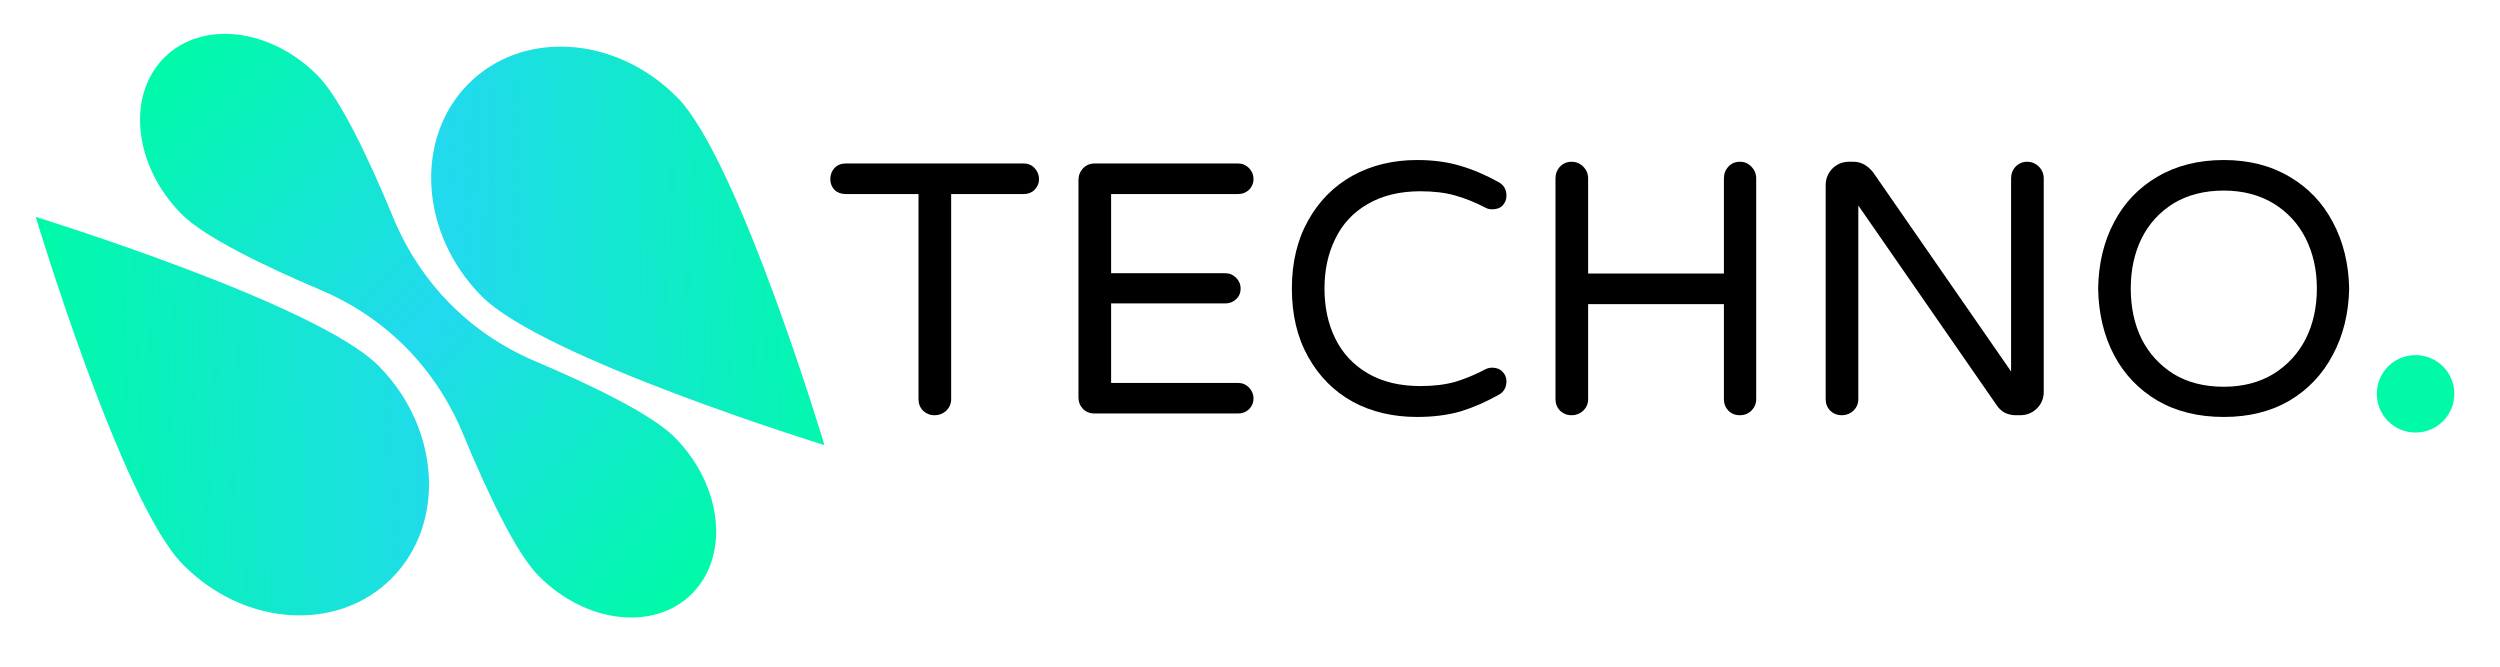 <svg xmlns="http://www.w3.org/2000/svg" xmlns:xlink="http://www.w3.org/1999/xlink" width="150" zoomAndPan="magnify" viewBox="0 0 112.5 30" height="40" preserveAspectRatio="xMidYMid meet" version="1.0"><defs><g/><clipPath id="f0c26c9456"><path d="M 19 2 L 37.137 2 L 37.137 21 L 19 21 Z M 19 2 " clip-rule="nonzero"/></clipPath><clipPath id="ebe4d01f2b"><path d="M 37.102 20.031 C 37.102 20.031 24.426 16.121 21.664 13.32 C 18.898 10.52 18.633 6.25 21.066 3.785 C 23.504 1.316 27.719 1.59 30.48 4.387 C 33.242 7.188 37.102 20.031 37.102 20.031 Z M 37.102 20.031 " clip-rule="nonzero"/></clipPath><linearGradient x1="474.77" gradientTransform="matrix(0.05, 0.051, -0.05, 0.051, 16.064, -7.306)" y1="-126.024" x2="122.178" gradientUnits="userSpaceOnUse" y2="253.604" id="485ab7a12e"><stop stop-opacity="1" stop-color="rgb(0%, 98%, 65.9%)" offset="0"/><stop stop-opacity="1" stop-color="rgb(0%, 98%, 65.9%)" offset="0.125"/><stop stop-opacity="1" stop-color="rgb(0%, 98%, 65.9%)" offset="0.188"/><stop stop-opacity="1" stop-color="rgb(0%, 98%, 65.9%)" offset="0.203"/><stop stop-opacity="1" stop-color="rgb(0.031%, 97.969%, 65.964%)" offset="0.211"/><stop stop-opacity="1" stop-color="rgb(0.166%, 97.836%, 66.245%)" offset="0.215"/><stop stop-opacity="1" stop-color="rgb(0.272%, 97.736%, 66.461%)" offset="0.219"/><stop stop-opacity="1" stop-color="rgb(0.377%, 97.633%, 66.676%)" offset="0.223"/><stop stop-opacity="1" stop-color="rgb(0.482%, 97.531%, 66.893%)" offset="0.227"/><stop stop-opacity="1" stop-color="rgb(0.586%, 97.429%, 67.11%)" offset="0.23"/><stop stop-opacity="1" stop-color="rgb(0.691%, 97.328%, 67.326%)" offset="0.234"/><stop stop-opacity="1" stop-color="rgb(0.797%, 97.226%, 67.542%)" offset="0.238"/><stop stop-opacity="1" stop-color="rgb(0.902%, 97.124%, 67.758%)" offset="0.242"/><stop stop-opacity="1" stop-color="rgb(1.006%, 97.021%, 67.973%)" offset="0.246"/><stop stop-opacity="1" stop-color="rgb(1.111%, 96.921%, 68.19%)" offset="0.25"/><stop stop-opacity="1" stop-color="rgb(1.216%, 96.819%, 68.407%)" offset="0.254"/><stop stop-opacity="1" stop-color="rgb(1.321%, 96.716%, 68.623%)" offset="0.258"/><stop stop-opacity="1" stop-color="rgb(1.427%, 96.614%, 68.839%)" offset="0.262"/><stop stop-opacity="1" stop-color="rgb(1.532%, 96.513%, 69.055%)" offset="0.266"/><stop stop-opacity="1" stop-color="rgb(1.636%, 96.411%, 69.272%)" offset="0.27"/><stop stop-opacity="1" stop-color="rgb(1.741%, 96.309%, 69.489%)" offset="0.273"/><stop stop-opacity="1" stop-color="rgb(1.846%, 96.207%, 69.704%)" offset="0.277"/><stop stop-opacity="1" stop-color="rgb(1.952%, 96.106%, 69.92%)" offset="0.281"/><stop stop-opacity="1" stop-color="rgb(2.055%, 96.004%, 70.137%)" offset="0.285"/><stop stop-opacity="1" stop-color="rgb(2.161%, 95.903%, 70.354%)" offset="0.289"/><stop stop-opacity="1" stop-color="rgb(2.266%, 95.801%, 70.569%)" offset="0.293"/><stop stop-opacity="1" stop-color="rgb(2.371%, 95.699%, 70.786%)" offset="0.297"/><stop stop-opacity="1" stop-color="rgb(2.477%, 95.596%, 71.002%)" offset="0.301"/><stop stop-opacity="1" stop-color="rgb(2.582%, 95.496%, 71.219%)" offset="0.305"/><stop stop-opacity="1" stop-color="rgb(2.686%, 95.393%, 71.434%)" offset="0.309"/><stop stop-opacity="1" stop-color="rgb(2.791%, 95.291%, 71.651%)" offset="0.312"/><stop stop-opacity="1" stop-color="rgb(2.896%, 95.189%, 71.866%)" offset="0.316"/><stop stop-opacity="1" stop-color="rgb(3.001%, 95.088%, 72.083%)" offset="0.32"/><stop stop-opacity="1" stop-color="rgb(3.105%, 94.986%, 72.299%)" offset="0.324"/><stop stop-opacity="1" stop-color="rgb(3.21%, 94.884%, 72.516%)" offset="0.328"/><stop stop-opacity="1" stop-color="rgb(3.316%, 94.781%, 72.731%)" offset="0.332"/><stop stop-opacity="1" stop-color="rgb(3.421%, 94.681%, 72.948%)" offset="0.336"/><stop stop-opacity="1" stop-color="rgb(3.525%, 94.579%, 73.164%)" offset="0.34"/><stop stop-opacity="1" stop-color="rgb(3.63%, 94.476%, 73.381%)" offset="0.344"/><stop stop-opacity="1" stop-color="rgb(3.735%, 94.374%, 73.596%)" offset="0.348"/><stop stop-opacity="1" stop-color="rgb(3.841%, 94.273%, 73.813%)" offset="0.352"/><stop stop-opacity="1" stop-color="rgb(3.946%, 94.171%, 74.03%)" offset="0.355"/><stop stop-opacity="1" stop-color="rgb(4.051%, 94.07%, 74.246%)" offset="0.359"/><stop stop-opacity="1" stop-color="rgb(4.155%, 93.968%, 74.461%)" offset="0.363"/><stop stop-opacity="1" stop-color="rgb(4.26%, 93.866%, 74.678%)" offset="0.367"/><stop stop-opacity="1" stop-color="rgb(4.366%, 93.764%, 74.895%)" offset="0.371"/><stop stop-opacity="1" stop-color="rgb(4.471%, 93.663%, 75.111%)" offset="0.375"/><stop stop-opacity="1" stop-color="rgb(4.575%, 93.561%, 75.327%)" offset="0.379"/><stop stop-opacity="1" stop-color="rgb(4.68%, 93.459%, 75.543%)" offset="0.383"/><stop stop-opacity="1" stop-color="rgb(4.785%, 93.356%, 75.758%)" offset="0.387"/><stop stop-opacity="1" stop-color="rgb(4.89%, 93.256%, 75.975%)" offset="0.391"/><stop stop-opacity="1" stop-color="rgb(4.996%, 93.153%, 76.192%)" offset="0.395"/><stop stop-opacity="1" stop-color="rgb(5.101%, 93.051%, 76.408%)" offset="0.398"/><stop stop-opacity="1" stop-color="rgb(5.205%, 92.949%, 76.624%)" offset="0.402"/><stop stop-opacity="1" stop-color="rgb(5.31%, 92.848%, 76.84%)" offset="0.406"/><stop stop-opacity="1" stop-color="rgb(5.415%, 92.746%, 77.057%)" offset="0.41"/><stop stop-opacity="1" stop-color="rgb(5.521%, 92.644%, 77.274%)" offset="0.414"/><stop stop-opacity="1" stop-color="rgb(5.624%, 92.542%, 77.489%)" offset="0.418"/><stop stop-opacity="1" stop-color="rgb(5.73%, 92.441%, 77.705%)" offset="0.422"/><stop stop-opacity="1" stop-color="rgb(5.835%, 92.339%, 77.922%)" offset="0.426"/><stop stop-opacity="1" stop-color="rgb(5.94%, 92.238%, 78.139%)" offset="0.43"/><stop stop-opacity="1" stop-color="rgb(6.044%, 92.136%, 78.354%)" offset="0.434"/><stop stop-opacity="1" stop-color="rgb(6.149%, 92.033%, 78.571%)" offset="0.438"/><stop stop-opacity="1" stop-color="rgb(6.255%, 91.931%, 78.786%)" offset="0.441"/><stop stop-opacity="1" stop-color="rgb(6.36%, 91.83%, 79.002%)" offset="0.445"/><stop stop-opacity="1" stop-color="rgb(6.465%, 91.728%, 79.219%)" offset="0.449"/><stop stop-opacity="1" stop-color="rgb(6.57%, 91.626%, 79.436%)" offset="0.453"/><stop stop-opacity="1" stop-color="rgb(6.674%, 91.524%, 79.651%)" offset="0.457"/><stop stop-opacity="1" stop-color="rgb(6.779%, 91.423%, 79.868%)" offset="0.461"/><stop stop-opacity="1" stop-color="rgb(6.885%, 91.321%, 80.084%)" offset="0.465"/><stop stop-opacity="1" stop-color="rgb(6.99%, 91.219%, 80.301%)" offset="0.469"/><stop stop-opacity="1" stop-color="rgb(7.094%, 91.116%, 80.516%)" offset="0.473"/><stop stop-opacity="1" stop-color="rgb(7.199%, 91.016%, 80.733%)" offset="0.477"/><stop stop-opacity="1" stop-color="rgb(7.304%, 90.913%, 80.949%)" offset="0.48"/><stop stop-opacity="1" stop-color="rgb(7.41%, 90.811%, 81.166%)" offset="0.484"/><stop stop-opacity="1" stop-color="rgb(7.515%, 90.709%, 81.381%)" offset="0.488"/><stop stop-opacity="1" stop-color="rgb(7.62%, 90.608%, 81.598%)" offset="0.492"/><stop stop-opacity="1" stop-color="rgb(7.724%, 90.506%, 81.815%)" offset="0.496"/><stop stop-opacity="1" stop-color="rgb(7.829%, 90.405%, 82.031%)" offset="0.5"/><stop stop-opacity="1" stop-color="rgb(7.935%, 90.303%, 82.246%)" offset="0.504"/><stop stop-opacity="1" stop-color="rgb(8.04%, 90.201%, 82.463%)" offset="0.508"/><stop stop-opacity="1" stop-color="rgb(8.144%, 90.099%, 82.678%)" offset="0.512"/><stop stop-opacity="1" stop-color="rgb(8.249%, 89.998%, 82.895%)" offset="0.516"/><stop stop-opacity="1" stop-color="rgb(8.354%, 89.896%, 83.112%)" offset="0.52"/><stop stop-opacity="1" stop-color="rgb(8.459%, 89.793%, 83.328%)" offset="0.523"/><stop stop-opacity="1" stop-color="rgb(8.563%, 89.691%, 83.543%)" offset="0.527"/><stop stop-opacity="1" stop-color="rgb(8.669%, 89.59%, 83.76%)" offset="0.531"/><stop stop-opacity="1" stop-color="rgb(8.774%, 89.488%, 83.977%)" offset="0.535"/><stop stop-opacity="1" stop-color="rgb(8.879%, 89.386%, 84.193%)" offset="0.539"/><stop stop-opacity="1" stop-color="rgb(8.984%, 89.284%, 84.409%)" offset="0.543"/><stop stop-opacity="1" stop-color="rgb(9.09%, 89.183%, 84.625%)" offset="0.547"/><stop stop-opacity="1" stop-color="rgb(9.193%, 89.081%, 84.842%)" offset="0.551"/><stop stop-opacity="1" stop-color="rgb(9.299%, 88.979%, 85.059%)" offset="0.555"/><stop stop-opacity="1" stop-color="rgb(9.404%, 88.876%, 85.274%)" offset="0.559"/><stop stop-opacity="1" stop-color="rgb(9.509%, 88.776%, 85.49%)" offset="0.562"/><stop stop-opacity="1" stop-color="rgb(9.613%, 88.673%, 85.707%)" offset="0.566"/><stop stop-opacity="1" stop-color="rgb(9.718%, 88.573%, 85.924%)" offset="0.57"/><stop stop-opacity="1" stop-color="rgb(9.824%, 88.47%, 86.139%)" offset="0.574"/><stop stop-opacity="1" stop-color="rgb(9.929%, 88.368%, 86.356%)" offset="0.578"/><stop stop-opacity="1" stop-color="rgb(10.033%, 88.266%, 86.571%)" offset="0.582"/><stop stop-opacity="1" stop-color="rgb(10.138%, 88.165%, 86.787%)" offset="0.586"/><stop stop-opacity="1" stop-color="rgb(10.243%, 88.063%, 87.004%)" offset="0.59"/><stop stop-opacity="1" stop-color="rgb(10.349%, 87.961%, 87.221%)" offset="0.594"/><stop stop-opacity="1" stop-color="rgb(10.454%, 87.859%, 87.436%)" offset="0.598"/><stop stop-opacity="1" stop-color="rgb(10.559%, 87.758%, 87.653%)" offset="0.602"/><stop stop-opacity="1" stop-color="rgb(10.663%, 87.656%, 87.869%)" offset="0.605"/><stop stop-opacity="1" stop-color="rgb(10.768%, 87.553%, 88.086%)" offset="0.609"/><stop stop-opacity="1" stop-color="rgb(10.873%, 87.451%, 88.301%)" offset="0.613"/><stop stop-opacity="1" stop-color="rgb(10.979%, 87.35%, 88.518%)" offset="0.617"/><stop stop-opacity="1" stop-color="rgb(11.082%, 87.248%, 88.734%)" offset="0.621"/><stop stop-opacity="1" stop-color="rgb(11.188%, 87.146%, 88.951%)" offset="0.625"/><stop stop-opacity="1" stop-color="rgb(11.293%, 87.044%, 89.166%)" offset="0.629"/><stop stop-opacity="1" stop-color="rgb(11.398%, 86.943%, 89.383%)" offset="0.633"/><stop stop-opacity="1" stop-color="rgb(11.504%, 86.841%, 89.598%)" offset="0.637"/><stop stop-opacity="1" stop-color="rgb(11.609%, 86.74%, 89.815%)" offset="0.641"/><stop stop-opacity="1" stop-color="rgb(11.713%, 86.638%, 90.031%)" offset="0.645"/><stop stop-opacity="1" stop-color="rgb(11.818%, 86.536%, 90.248%)" offset="0.648"/><stop stop-opacity="1" stop-color="rgb(11.923%, 86.433%, 90.463%)" offset="0.652"/><stop stop-opacity="1" stop-color="rgb(12.029%, 86.333%, 90.68%)" offset="0.656"/><stop stop-opacity="1" stop-color="rgb(12.132%, 86.23%, 90.897%)" offset="0.66"/><stop stop-opacity="1" stop-color="rgb(12.238%, 86.128%, 91.113%)" offset="0.664"/><stop stop-opacity="1" stop-color="rgb(12.343%, 86.026%, 91.328%)" offset="0.668"/><stop stop-opacity="1" stop-color="rgb(12.448%, 85.925%, 91.545%)" offset="0.672"/><stop stop-opacity="1" stop-color="rgb(12.552%, 85.823%, 91.762%)" offset="0.676"/><stop stop-opacity="1" stop-color="rgb(12.657%, 85.721%, 91.978%)" offset="0.68"/><stop stop-opacity="1" stop-color="rgb(12.762%, 85.619%, 92.194%)" offset="0.684"/><stop stop-opacity="1" stop-color="rgb(12.868%, 85.518%, 92.41%)" offset="0.688"/><stop stop-opacity="1" stop-color="rgb(12.973%, 85.416%, 92.627%)" offset="0.691"/><stop stop-opacity="1" stop-color="rgb(13.078%, 85.313%, 92.844%)" offset="0.695"/><stop stop-opacity="1" stop-color="rgb(13.182%, 85.211%, 93.059%)" offset="0.699"/><stop stop-opacity="1" stop-color="rgb(13.287%, 85.11%, 93.275%)" offset="0.703"/><stop stop-opacity="1" stop-color="rgb(13.196%, 85.199%, 93.088%)" offset="0.711"/><stop stop-opacity="1" stop-color="rgb(13.004%, 85.387%, 92.688%)" offset="0.715"/><stop stop-opacity="1" stop-color="rgb(12.901%, 85.486%, 92.477%)" offset="0.719"/><stop stop-opacity="1" stop-color="rgb(12.798%, 85.585%, 92.267%)" offset="0.723"/><stop stop-opacity="1" stop-color="rgb(12.695%, 85.684%, 92.056%)" offset="0.727"/><stop stop-opacity="1" stop-color="rgb(12.593%, 85.783%, 91.844%)" offset="0.73"/><stop stop-opacity="1" stop-color="rgb(12.491%, 85.884%, 91.634%)" offset="0.734"/><stop stop-opacity="1" stop-color="rgb(12.389%, 85.983%, 91.422%)" offset="0.738"/><stop stop-opacity="1" stop-color="rgb(12.286%, 86.082%, 91.211%)" offset="0.742"/><stop stop-opacity="1" stop-color="rgb(12.183%, 86.182%, 91%)" offset="0.746"/><stop stop-opacity="1" stop-color="rgb(12.08%, 86.281%, 90.79%)" offset="0.75"/><stop stop-opacity="1" stop-color="rgb(11.978%, 86.38%, 90.578%)" offset="0.754"/><stop stop-opacity="1" stop-color="rgb(11.876%, 86.479%, 90.367%)" offset="0.758"/><stop stop-opacity="1" stop-color="rgb(11.774%, 86.578%, 90.155%)" offset="0.762"/><stop stop-opacity="1" stop-color="rgb(11.671%, 86.679%, 89.944%)" offset="0.766"/><stop stop-opacity="1" stop-color="rgb(11.568%, 86.778%, 89.732%)" offset="0.77"/><stop stop-opacity="1" stop-color="rgb(11.465%, 86.877%, 89.522%)" offset="0.773"/><stop stop-opacity="1" stop-color="rgb(11.363%, 86.977%, 89.311%)" offset="0.777"/><stop stop-opacity="1" stop-color="rgb(11.261%, 87.076%, 89.101%)" offset="0.781"/><stop stop-opacity="1" stop-color="rgb(11.159%, 87.175%, 88.889%)" offset="0.785"/><stop stop-opacity="1" stop-color="rgb(11.057%, 87.276%, 88.678%)" offset="0.789"/><stop stop-opacity="1" stop-color="rgb(10.953%, 87.375%, 88.466%)" offset="0.793"/><stop stop-opacity="1" stop-color="rgb(10.851%, 87.474%, 88.255%)" offset="0.797"/><stop stop-opacity="1" stop-color="rgb(10.748%, 87.573%, 88.045%)" offset="0.801"/><stop stop-opacity="1" stop-color="rgb(10.646%, 87.672%, 87.834%)" offset="0.805"/><stop stop-opacity="1" stop-color="rgb(10.544%, 87.772%, 87.622%)" offset="0.809"/><stop stop-opacity="1" stop-color="rgb(10.442%, 87.871%, 87.411%)" offset="0.812"/><stop stop-opacity="1" stop-color="rgb(10.338%, 87.97%, 87.199%)" offset="0.816"/><stop stop-opacity="1" stop-color="rgb(10.236%, 88.071%, 86.989%)" offset="0.82"/><stop stop-opacity="1" stop-color="rgb(10.133%, 88.17%, 86.777%)" offset="0.824"/><stop stop-opacity="1" stop-color="rgb(10.031%, 88.269%, 86.566%)" offset="0.828"/><stop stop-opacity="1" stop-color="rgb(9.929%, 88.368%, 86.356%)" offset="0.832"/><stop stop-opacity="1" stop-color="rgb(9.827%, 88.467%, 86.145%)" offset="0.836"/><stop stop-opacity="1" stop-color="rgb(9.723%, 88.567%, 85.933%)" offset="0.84"/><stop stop-opacity="1" stop-color="rgb(9.621%, 88.666%, 85.722%)" offset="0.844"/><stop stop-opacity="1" stop-color="rgb(9.518%, 88.765%, 85.51%)" offset="0.848"/><stop stop-opacity="1" stop-color="rgb(9.416%, 88.866%, 85.3%)" offset="0.852"/><stop stop-opacity="1" stop-color="rgb(9.314%, 88.965%, 85.088%)" offset="0.855"/><stop stop-opacity="1" stop-color="rgb(9.212%, 89.064%, 84.877%)" offset="0.859"/><stop stop-opacity="1" stop-color="rgb(9.108%, 89.163%, 84.666%)" offset="0.863"/><stop stop-opacity="1" stop-color="rgb(9.006%, 89.262%, 84.456%)" offset="0.867"/><stop stop-opacity="1" stop-color="rgb(8.904%, 89.362%, 84.244%)" offset="0.871"/><stop stop-opacity="1" stop-color="rgb(8.801%, 89.462%, 84.033%)" offset="0.875"/><stop stop-opacity="1" stop-color="rgb(8.699%, 89.561%, 83.821%)" offset="0.879"/><stop stop-opacity="1" stop-color="rgb(8.597%, 89.661%, 83.611%)" offset="0.883"/><stop stop-opacity="1" stop-color="rgb(8.495%, 89.76%, 83.4%)" offset="0.887"/><stop stop-opacity="1" stop-color="rgb(8.392%, 89.859%, 83.189%)" offset="0.891"/><stop stop-opacity="1" stop-color="rgb(8.289%, 89.958%, 82.977%)" offset="0.895"/><stop stop-opacity="1" stop-color="rgb(8.186%, 90.057%, 82.767%)" offset="0.898"/><stop stop-opacity="1" stop-color="rgb(8.084%, 90.157%, 82.555%)" offset="0.902"/><stop stop-opacity="1" stop-color="rgb(7.982%, 90.257%, 82.344%)" offset="0.906"/><stop stop-opacity="1" stop-color="rgb(7.88%, 90.356%, 82.132%)" offset="0.91"/><stop stop-opacity="1" stop-color="rgb(7.777%, 90.456%, 81.921%)" offset="0.914"/><stop stop-opacity="1" stop-color="rgb(7.674%, 90.555%, 81.711%)" offset="0.918"/><stop stop-opacity="1" stop-color="rgb(7.571%, 90.654%, 81.5%)" offset="0.922"/><stop stop-opacity="1" stop-color="rgb(7.469%, 90.753%, 81.288%)" offset="0.926"/><stop stop-opacity="1" stop-color="rgb(7.367%, 90.854%, 81.078%)" offset="0.93"/><stop stop-opacity="1" stop-color="rgb(7.265%, 90.953%, 80.865%)" offset="0.934"/><stop stop-opacity="1" stop-color="rgb(7.162%, 91.052%, 80.655%)" offset="0.938"/><stop stop-opacity="1" stop-color="rgb(7.059%, 91.151%, 80.444%)" offset="0.941"/><stop stop-opacity="1" stop-color="rgb(6.956%, 91.251%, 80.234%)" offset="0.945"/><stop stop-opacity="1" stop-color="rgb(6.854%, 91.35%, 80.022%)" offset="0.949"/><stop stop-opacity="1" stop-color="rgb(6.752%, 91.449%, 79.811%)" offset="0.953"/><stop stop-opacity="1" stop-color="rgb(6.65%, 91.548%, 79.599%)" offset="0.957"/><stop stop-opacity="1" stop-color="rgb(6.548%, 91.649%, 79.388%)" offset="0.961"/><stop stop-opacity="1" stop-color="rgb(6.444%, 91.748%, 79.176%)" offset="0.965"/><stop stop-opacity="1" stop-color="rgb(6.342%, 91.847%, 78.966%)" offset="0.969"/><stop stop-opacity="1" stop-color="rgb(6.239%, 91.946%, 78.755%)" offset="0.973"/><stop stop-opacity="1" stop-color="rgb(6.137%, 92.046%, 78.545%)" offset="0.977"/><stop stop-opacity="1" stop-color="rgb(6.035%, 92.145%, 78.333%)" offset="0.98"/><stop stop-opacity="1" stop-color="rgb(5.933%, 92.245%, 78.122%)" offset="0.984"/><stop stop-opacity="1" stop-color="rgb(5.829%, 92.345%, 77.91%)" offset="0.988"/><stop stop-opacity="1" stop-color="rgb(5.727%, 92.444%, 77.699%)" offset="0.992"/><stop stop-opacity="1" stop-color="rgb(5.624%, 92.543%, 77.489%)" offset="0.996"/><stop stop-opacity="1" stop-color="rgb(5.522%, 92.642%, 77.278%)" offset="1"/></linearGradient><clipPath id="a9078bdfed"><path d="M 1.574 9 L 20 9 L 20 28 L 1.574 28 Z M 1.574 9 " clip-rule="nonzero"/></clipPath><clipPath id="e2d1e33096"><path d="M 1.609 9.762 C 1.609 9.762 5.465 22.605 8.23 25.402 C 10.992 28.203 15.207 28.473 17.641 26.008 C 20.078 23.539 19.809 19.27 17.047 16.473 C 14.285 13.672 1.609 9.762 1.609 9.762 Z M 1.609 9.762 " clip-rule="nonzero"/></clipPath><linearGradient x1="378.14" gradientTransform="matrix(0.05, 0.051, -0.05, 0.051, 16.064, -7.306)" y1="116.046" x2="25.547" gradientUnits="userSpaceOnUse" y2="495.674" id="7e3b8bf84c"><stop stop-opacity="1" stop-color="rgb(7.004%, 91.206%, 80.328%)" offset="0"/><stop stop-opacity="1" stop-color="rgb(7.108%, 91.104%, 80.545%)" offset="0.004"/><stop stop-opacity="1" stop-color="rgb(7.213%, 91.002%, 80.762%)" offset="0.008"/><stop stop-opacity="1" stop-color="rgb(7.318%, 90.9%, 80.977%)" offset="0.012"/><stop stop-opacity="1" stop-color="rgb(7.423%, 90.799%, 81.194%)" offset="0.016"/><stop stop-opacity="1" stop-color="rgb(7.527%, 90.697%, 81.41%)" offset="0.02"/><stop stop-opacity="1" stop-color="rgb(7.632%, 90.594%, 81.627%)" offset="0.023"/><stop stop-opacity="1" stop-color="rgb(7.738%, 90.492%, 81.842%)" offset="0.027"/><stop stop-opacity="1" stop-color="rgb(7.843%, 90.392%, 82.059%)" offset="0.031"/><stop stop-opacity="1" stop-color="rgb(7.948%, 90.289%, 82.275%)" offset="0.035"/><stop stop-opacity="1" stop-color="rgb(8.054%, 90.187%, 82.492%)" offset="0.039"/><stop stop-opacity="1" stop-color="rgb(8.157%, 90.085%, 82.707%)" offset="0.043"/><stop stop-opacity="1" stop-color="rgb(8.263%, 89.984%, 82.924%)" offset="0.047"/><stop stop-opacity="1" stop-color="rgb(8.368%, 89.882%, 83.139%)" offset="0.051"/><stop stop-opacity="1" stop-color="rgb(8.473%, 89.78%, 83.356%)" offset="0.055"/><stop stop-opacity="1" stop-color="rgb(8.577%, 89.677%, 83.572%)" offset="0.059"/><stop stop-opacity="1" stop-color="rgb(8.682%, 89.577%, 83.789%)" offset="0.062"/><stop stop-opacity="1" stop-color="rgb(8.788%, 89.474%, 84.004%)" offset="0.066"/><stop stop-opacity="1" stop-color="rgb(8.893%, 89.374%, 84.221%)" offset="0.07"/><stop stop-opacity="1" stop-color="rgb(8.998%, 89.272%, 84.438%)" offset="0.074"/><stop stop-opacity="1" stop-color="rgb(9.103%, 89.169%, 84.654%)" offset="0.078"/><stop stop-opacity="1" stop-color="rgb(9.207%, 89.067%, 84.869%)" offset="0.082"/><stop stop-opacity="1" stop-color="rgb(9.312%, 88.966%, 85.086%)" offset="0.086"/><stop stop-opacity="1" stop-color="rgb(9.418%, 88.864%, 85.303%)" offset="0.09"/><stop stop-opacity="1" stop-color="rgb(9.523%, 88.762%, 85.519%)" offset="0.094"/><stop stop-opacity="1" stop-color="rgb(9.627%, 88.66%, 85.735%)" offset="0.098"/><stop stop-opacity="1" stop-color="rgb(9.732%, 88.559%, 85.951%)" offset="0.102"/><stop stop-opacity="1" stop-color="rgb(9.837%, 88.457%, 86.166%)" offset="0.105"/><stop stop-opacity="1" stop-color="rgb(9.943%, 88.354%, 86.383%)" offset="0.109"/><stop stop-opacity="1" stop-color="rgb(10.046%, 88.252%, 86.6%)" offset="0.113"/><stop stop-opacity="1" stop-color="rgb(10.152%, 88.152%, 86.816%)" offset="0.117"/><stop stop-opacity="1" stop-color="rgb(10.257%, 88.049%, 87.032%)" offset="0.121"/><stop stop-opacity="1" stop-color="rgb(10.362%, 87.947%, 87.248%)" offset="0.125"/><stop stop-opacity="1" stop-color="rgb(10.468%, 87.845%, 87.465%)" offset="0.129"/><stop stop-opacity="1" stop-color="rgb(10.573%, 87.744%, 87.682%)" offset="0.133"/><stop stop-opacity="1" stop-color="rgb(10.677%, 87.642%, 87.897%)" offset="0.137"/><stop stop-opacity="1" stop-color="rgb(10.782%, 87.541%, 88.113%)" offset="0.141"/><stop stop-opacity="1" stop-color="rgb(10.887%, 87.439%, 88.33%)" offset="0.145"/><stop stop-opacity="1" stop-color="rgb(10.992%, 87.337%, 88.547%)" offset="0.148"/><stop stop-opacity="1" stop-color="rgb(11.096%, 87.234%, 88.762%)" offset="0.152"/><stop stop-opacity="1" stop-color="rgb(11.201%, 87.134%, 88.979%)" offset="0.156"/><stop stop-opacity="1" stop-color="rgb(11.307%, 87.032%, 89.195%)" offset="0.16"/><stop stop-opacity="1" stop-color="rgb(11.412%, 86.929%, 89.412%)" offset="0.164"/><stop stop-opacity="1" stop-color="rgb(11.517%, 86.827%, 89.627%)" offset="0.168"/><stop stop-opacity="1" stop-color="rgb(11.623%, 86.726%, 89.844%)" offset="0.172"/><stop stop-opacity="1" stop-color="rgb(11.726%, 86.624%, 90.059%)" offset="0.176"/><stop stop-opacity="1" stop-color="rgb(11.832%, 86.522%, 90.276%)" offset="0.18"/><stop stop-opacity="1" stop-color="rgb(11.937%, 86.42%, 90.492%)" offset="0.184"/><stop stop-opacity="1" stop-color="rgb(12.042%, 86.319%, 90.709%)" offset="0.188"/><stop stop-opacity="1" stop-color="rgb(12.146%, 86.217%, 90.924%)" offset="0.191"/><stop stop-opacity="1" stop-color="rgb(12.251%, 86.115%, 91.141%)" offset="0.195"/><stop stop-opacity="1" stop-color="rgb(12.357%, 86.012%, 91.357%)" offset="0.199"/><stop stop-opacity="1" stop-color="rgb(12.462%, 85.912%, 91.574%)" offset="0.203"/><stop stop-opacity="1" stop-color="rgb(12.566%, 85.809%, 91.789%)" offset="0.207"/><stop stop-opacity="1" stop-color="rgb(12.671%, 85.709%, 92.006%)" offset="0.211"/><stop stop-opacity="1" stop-color="rgb(12.776%, 85.606%, 92.223%)" offset="0.215"/><stop stop-opacity="1" stop-color="rgb(12.881%, 85.504%, 92.439%)" offset="0.219"/><stop stop-opacity="1" stop-color="rgb(12.987%, 85.402%, 92.654%)" offset="0.223"/><stop stop-opacity="1" stop-color="rgb(13.092%, 85.301%, 92.871%)" offset="0.227"/><stop stop-opacity="1" stop-color="rgb(13.194%, 85.201%, 93.083%)" offset="0.23"/><stop stop-opacity="1" stop-color="rgb(13.297%, 85.101%, 93.295%)" offset="0.234"/><stop stop-opacity="1" stop-color="rgb(13.194%, 85.201%, 93.083%)" offset="0.238"/><stop stop-opacity="1" stop-color="rgb(13.092%, 85.3%, 92.873%)" offset="0.242"/><stop stop-opacity="1" stop-color="rgb(12.99%, 85.399%, 92.661%)" offset="0.246"/><stop stop-opacity="1" stop-color="rgb(12.888%, 85.5%, 92.45%)" offset="0.25"/><stop stop-opacity="1" stop-color="rgb(12.784%, 85.599%, 92.239%)" offset="0.254"/><stop stop-opacity="1" stop-color="rgb(12.682%, 85.698%, 92.029%)" offset="0.258"/><stop stop-opacity="1" stop-color="rgb(12.579%, 85.797%, 91.817%)" offset="0.262"/><stop stop-opacity="1" stop-color="rgb(12.477%, 85.896%, 91.606%)" offset="0.266"/><stop stop-opacity="1" stop-color="rgb(12.375%, 85.995%, 91.394%)" offset="0.27"/><stop stop-opacity="1" stop-color="rgb(12.273%, 86.095%, 91.183%)" offset="0.273"/><stop stop-opacity="1" stop-color="rgb(12.169%, 86.194%, 90.971%)" offset="0.277"/><stop stop-opacity="1" stop-color="rgb(12.067%, 86.295%, 90.761%)" offset="0.281"/><stop stop-opacity="1" stop-color="rgb(11.964%, 86.394%, 90.55%)" offset="0.285"/><stop stop-opacity="1" stop-color="rgb(11.862%, 86.493%, 90.34%)" offset="0.289"/><stop stop-opacity="1" stop-color="rgb(11.76%, 86.592%, 90.128%)" offset="0.293"/><stop stop-opacity="1" stop-color="rgb(11.658%, 86.691%, 89.917%)" offset="0.297"/><stop stop-opacity="1" stop-color="rgb(11.555%, 86.79%, 89.705%)" offset="0.301"/><stop stop-opacity="1" stop-color="rgb(11.453%, 86.89%, 89.494%)" offset="0.305"/><stop stop-opacity="1" stop-color="rgb(11.349%, 86.989%, 89.284%)" offset="0.309"/><stop stop-opacity="1" stop-color="rgb(11.247%, 87.09%, 89.073%)" offset="0.312"/><stop stop-opacity="1" stop-color="rgb(11.145%, 87.189%, 88.861%)" offset="0.316"/><stop stop-opacity="1" stop-color="rgb(11.043%, 87.288%, 88.651%)" offset="0.32"/><stop stop-opacity="1" stop-color="rgb(10.941%, 87.387%, 88.438%)" offset="0.324"/><stop stop-opacity="1" stop-color="rgb(10.838%, 87.486%, 88.228%)" offset="0.328"/><stop stop-opacity="1" stop-color="rgb(10.735%, 87.585%, 88.016%)" offset="0.332"/><stop stop-opacity="1" stop-color="rgb(10.632%, 87.686%, 87.805%)" offset="0.336"/><stop stop-opacity="1" stop-color="rgb(10.53%, 87.785%, 87.595%)" offset="0.34"/><stop stop-opacity="1" stop-color="rgb(10.428%, 87.885%, 87.384%)" offset="0.344"/><stop stop-opacity="1" stop-color="rgb(10.326%, 87.984%, 87.172%)" offset="0.348"/><stop stop-opacity="1" stop-color="rgb(10.223%, 88.083%, 86.961%)" offset="0.352"/><stop stop-opacity="1" stop-color="rgb(10.12%, 88.182%, 86.749%)" offset="0.355"/><stop stop-opacity="1" stop-color="rgb(10.017%, 88.281%, 86.539%)" offset="0.359"/><stop stop-opacity="1" stop-color="rgb(9.915%, 88.38%, 86.328%)" offset="0.363"/><stop stop-opacity="1" stop-color="rgb(9.813%, 88.481%, 86.118%)" offset="0.367"/><stop stop-opacity="1" stop-color="rgb(9.711%, 88.58%, 85.905%)" offset="0.371"/><stop stop-opacity="1" stop-color="rgb(9.608%, 88.68%, 85.695%)" offset="0.375"/><stop stop-opacity="1" stop-color="rgb(9.505%, 88.779%, 85.483%)" offset="0.379"/><stop stop-opacity="1" stop-color="rgb(9.402%, 88.878%, 85.272%)" offset="0.383"/><stop stop-opacity="1" stop-color="rgb(9.3%, 88.977%, 85.06%)" offset="0.387"/><stop stop-opacity="1" stop-color="rgb(9.198%, 89.078%, 84.85%)" offset="0.391"/><stop stop-opacity="1" stop-color="rgb(9.096%, 89.177%, 84.639%)" offset="0.395"/><stop stop-opacity="1" stop-color="rgb(8.994%, 89.276%, 84.428%)" offset="0.398"/><stop stop-opacity="1" stop-color="rgb(8.89%, 89.375%, 84.216%)" offset="0.402"/><stop stop-opacity="1" stop-color="rgb(8.788%, 89.474%, 84.006%)" offset="0.406"/><stop stop-opacity="1" stop-color="rgb(8.685%, 89.574%, 83.794%)" offset="0.41"/><stop stop-opacity="1" stop-color="rgb(8.583%, 89.673%, 83.583%)" offset="0.414"/><stop stop-opacity="1" stop-color="rgb(8.481%, 89.772%, 83.372%)" offset="0.418"/><stop stop-opacity="1" stop-color="rgb(8.379%, 89.873%, 83.162%)" offset="0.422"/><stop stop-opacity="1" stop-color="rgb(8.275%, 89.972%, 82.95%)" offset="0.426"/><stop stop-opacity="1" stop-color="rgb(8.173%, 90.071%, 82.739%)" offset="0.43"/><stop stop-opacity="1" stop-color="rgb(8.07%, 90.17%, 82.527%)" offset="0.434"/><stop stop-opacity="1" stop-color="rgb(7.968%, 90.269%, 82.317%)" offset="0.438"/><stop stop-opacity="1" stop-color="rgb(7.866%, 90.369%, 82.104%)" offset="0.441"/><stop stop-opacity="1" stop-color="rgb(7.764%, 90.469%, 81.894%)" offset="0.445"/><stop stop-opacity="1" stop-color="rgb(7.66%, 90.569%, 81.683%)" offset="0.449"/><stop stop-opacity="1" stop-color="rgb(7.558%, 90.668%, 81.473%)" offset="0.453"/><stop stop-opacity="1" stop-color="rgb(7.455%, 90.767%, 81.261%)" offset="0.457"/><stop stop-opacity="1" stop-color="rgb(7.353%, 90.866%, 81.05%)" offset="0.461"/><stop stop-opacity="1" stop-color="rgb(7.251%, 90.965%, 80.838%)" offset="0.465"/><stop stop-opacity="1" stop-color="rgb(7.149%, 91.064%, 80.627%)" offset="0.469"/><stop stop-opacity="1" stop-color="rgb(7.047%, 91.164%, 80.415%)" offset="0.473"/><stop stop-opacity="1" stop-color="rgb(6.944%, 91.264%, 80.205%)" offset="0.477"/><stop stop-opacity="1" stop-color="rgb(6.841%, 91.364%, 79.994%)" offset="0.48"/><stop stop-opacity="1" stop-color="rgb(6.738%, 91.463%, 79.784%)" offset="0.484"/><stop stop-opacity="1" stop-color="rgb(6.636%, 91.562%, 79.572%)" offset="0.488"/><stop stop-opacity="1" stop-color="rgb(6.534%, 91.661%, 79.361%)" offset="0.492"/><stop stop-opacity="1" stop-color="rgb(6.432%, 91.76%, 79.149%)" offset="0.496"/><stop stop-opacity="1" stop-color="rgb(6.329%, 91.859%, 78.938%)" offset="0.5"/><stop stop-opacity="1" stop-color="rgb(6.226%, 91.959%, 78.728%)" offset="0.504"/><stop stop-opacity="1" stop-color="rgb(6.123%, 92.059%, 78.517%)" offset="0.508"/><stop stop-opacity="1" stop-color="rgb(6.021%, 92.159%, 78.305%)" offset="0.512"/><stop stop-opacity="1" stop-color="rgb(5.919%, 92.258%, 78.094%)" offset="0.516"/><stop stop-opacity="1" stop-color="rgb(5.817%, 92.357%, 77.882%)" offset="0.52"/><stop stop-opacity="1" stop-color="rgb(5.714%, 92.456%, 77.672%)" offset="0.523"/><stop stop-opacity="1" stop-color="rgb(5.611%, 92.555%, 77.46%)" offset="0.527"/><stop stop-opacity="1" stop-color="rgb(5.508%, 92.656%, 77.249%)" offset="0.531"/><stop stop-opacity="1" stop-color="rgb(5.406%, 92.755%, 77.039%)" offset="0.535"/><stop stop-opacity="1" stop-color="rgb(5.304%, 92.854%, 76.828%)" offset="0.539"/><stop stop-opacity="1" stop-color="rgb(5.202%, 92.953%, 76.616%)" offset="0.543"/><stop stop-opacity="1" stop-color="rgb(5.099%, 93.053%, 76.405%)" offset="0.547"/><stop stop-opacity="1" stop-color="rgb(4.996%, 93.152%, 76.193%)" offset="0.551"/><stop stop-opacity="1" stop-color="rgb(4.893%, 93.251%, 75.983%)" offset="0.555"/><stop stop-opacity="1" stop-color="rgb(4.791%, 93.35%, 75.772%)" offset="0.559"/><stop stop-opacity="1" stop-color="rgb(4.689%, 93.451%, 75.562%)" offset="0.562"/><stop stop-opacity="1" stop-color="rgb(4.587%, 93.55%, 75.349%)" offset="0.566"/><stop stop-opacity="1" stop-color="rgb(4.485%, 93.649%, 75.139%)" offset="0.57"/><stop stop-opacity="1" stop-color="rgb(4.381%, 93.748%, 74.927%)" offset="0.574"/><stop stop-opacity="1" stop-color="rgb(4.279%, 93.848%, 74.716%)" offset="0.578"/><stop stop-opacity="1" stop-color="rgb(4.176%, 93.947%, 74.504%)" offset="0.582"/><stop stop-opacity="1" stop-color="rgb(4.074%, 94.048%, 74.294%)" offset="0.586"/><stop stop-opacity="1" stop-color="rgb(3.972%, 94.147%, 74.083%)" offset="0.59"/><stop stop-opacity="1" stop-color="rgb(3.87%, 94.246%, 73.872%)" offset="0.594"/><stop stop-opacity="1" stop-color="rgb(3.766%, 94.345%, 73.66%)" offset="0.598"/><stop stop-opacity="1" stop-color="rgb(3.664%, 94.444%, 73.45%)" offset="0.602"/><stop stop-opacity="1" stop-color="rgb(3.561%, 94.543%, 73.238%)" offset="0.605"/><stop stop-opacity="1" stop-color="rgb(3.459%, 94.643%, 73.027%)" offset="0.609"/><stop stop-opacity="1" stop-color="rgb(3.357%, 94.742%, 72.816%)" offset="0.613"/><stop stop-opacity="1" stop-color="rgb(3.255%, 94.843%, 72.606%)" offset="0.617"/><stop stop-opacity="1" stop-color="rgb(3.151%, 94.942%, 72.394%)" offset="0.621"/><stop stop-opacity="1" stop-color="rgb(3.049%, 95.041%, 72.183%)" offset="0.625"/><stop stop-opacity="1" stop-color="rgb(2.946%, 95.14%, 71.971%)" offset="0.629"/><stop stop-opacity="1" stop-color="rgb(2.844%, 95.239%, 71.761%)" offset="0.633"/><stop stop-opacity="1" stop-color="rgb(2.742%, 95.338%, 71.548%)" offset="0.637"/><stop stop-opacity="1" stop-color="rgb(2.64%, 95.439%, 71.338%)" offset="0.641"/><stop stop-opacity="1" stop-color="rgb(2.536%, 95.538%, 71.127%)" offset="0.645"/><stop stop-opacity="1" stop-color="rgb(2.434%, 95.638%, 70.917%)" offset="0.648"/><stop stop-opacity="1" stop-color="rgb(2.332%, 95.737%, 70.705%)" offset="0.652"/><stop stop-opacity="1" stop-color="rgb(2.229%, 95.836%, 70.494%)" offset="0.656"/><stop stop-opacity="1" stop-color="rgb(2.127%, 95.935%, 70.282%)" offset="0.66"/><stop stop-opacity="1" stop-color="rgb(2.025%, 96.034%, 70.071%)" offset="0.664"/><stop stop-opacity="1" stop-color="rgb(1.923%, 96.133%, 69.861%)" offset="0.668"/><stop stop-opacity="1" stop-color="rgb(1.82%, 96.234%, 69.65%)" offset="0.672"/><stop stop-opacity="1" stop-color="rgb(1.717%, 96.333%, 69.438%)" offset="0.676"/><stop stop-opacity="1" stop-color="rgb(1.614%, 96.432%, 69.228%)" offset="0.68"/><stop stop-opacity="1" stop-color="rgb(1.512%, 96.532%, 69.016%)" offset="0.684"/><stop stop-opacity="1" stop-color="rgb(1.41%, 96.631%, 68.805%)" offset="0.688"/><stop stop-opacity="1" stop-color="rgb(1.308%, 96.73%, 68.593%)" offset="0.691"/><stop stop-opacity="1" stop-color="rgb(1.205%, 96.829%, 68.382%)" offset="0.695"/><stop stop-opacity="1" stop-color="rgb(1.102%, 96.928%, 68.172%)" offset="0.699"/><stop stop-opacity="1" stop-color="rgb(0.999%, 97.029%, 67.961%)" offset="0.703"/><stop stop-opacity="1" stop-color="rgb(0.897%, 97.128%, 67.749%)" offset="0.707"/><stop stop-opacity="1" stop-color="rgb(0.795%, 97.227%, 67.538%)" offset="0.711"/><stop stop-opacity="1" stop-color="rgb(0.693%, 97.327%, 67.326%)" offset="0.715"/><stop stop-opacity="1" stop-color="rgb(0.591%, 97.426%, 67.116%)" offset="0.719"/><stop stop-opacity="1" stop-color="rgb(0.487%, 97.525%, 66.905%)" offset="0.723"/><stop stop-opacity="1" stop-color="rgb(0.385%, 97.626%, 66.695%)" offset="0.727"/><stop stop-opacity="1" stop-color="rgb(0.282%, 97.725%, 66.483%)" offset="0.73"/><stop stop-opacity="1" stop-color="rgb(0.18%, 97.824%, 66.272%)" offset="0.734"/><stop stop-opacity="1" stop-color="rgb(0.09%, 97.911%, 66.086%)" offset="0.75"/><stop stop-opacity="1" stop-color="rgb(0%, 98%, 65.9%)" offset="1"/></linearGradient><clipPath id="771fdca584"><path d="M 6 1 L 33 1 L 33 28 L 6 28 Z M 6 1 " clip-rule="nonzero"/></clipPath><clipPath id="ba0c02411e"><path d="M 30.371 19.688 C 29.344 18.648 26.625 17.336 24.082 16.254 C 21.148 15.008 18.918 12.746 17.688 9.777 C 16.621 7.199 15.324 4.441 14.301 3.406 C 12.172 1.25 9.07 0.895 7.375 2.609 C 5.68 4.328 6.031 7.469 8.16 9.625 C 9.184 10.664 11.902 11.977 14.449 13.059 C 17.379 14.305 19.609 16.566 20.84 19.535 C 21.91 22.113 23.203 24.871 24.23 25.906 C 26.359 28.062 29.457 28.418 31.152 26.703 C 32.848 24.984 32.5 21.844 30.371 19.688 Z M 30.371 19.688 " clip-rule="nonzero"/></clipPath><linearGradient x1="-103.85" gradientTransform="matrix(0.039, 0.039, -0.05, 0.051, 18.949, -4.383)" y1="183.375" x2="596.396" gradientUnits="userSpaceOnUse" y2="183.375" id="d9ad437f75"><stop stop-opacity="1" stop-color="rgb(0%, 98%, 65.9%)" offset="0"/><stop stop-opacity="1" stop-color="rgb(0.002%, 97.997%, 65.903%)" offset="0.062"/><stop stop-opacity="1" stop-color="rgb(0.122%, 97.879%, 66.154%)" offset="0.066"/><stop stop-opacity="1" stop-color="rgb(0.243%, 97.763%, 66.402%)" offset="0.07"/><stop stop-opacity="1" stop-color="rgb(0.363%, 97.646%, 66.649%)" offset="0.074"/><stop stop-opacity="1" stop-color="rgb(0.484%, 97.53%, 66.898%)" offset="0.078"/><stop stop-opacity="1" stop-color="rgb(0.603%, 97.412%, 67.145%)" offset="0.082"/><stop stop-opacity="1" stop-color="rgb(0.723%, 97.296%, 67.392%)" offset="0.086"/><stop stop-opacity="1" stop-color="rgb(0.844%, 97.179%, 67.639%)" offset="0.09"/><stop stop-opacity="1" stop-color="rgb(0.964%, 97.063%, 67.888%)" offset="0.094"/><stop stop-opacity="1" stop-color="rgb(1.083%, 96.947%, 68.135%)" offset="0.098"/><stop stop-opacity="1" stop-color="rgb(1.204%, 96.831%, 68.382%)" offset="0.102"/><stop stop-opacity="1" stop-color="rgb(1.324%, 96.713%, 68.629%)" offset="0.105"/><stop stop-opacity="1" stop-color="rgb(1.445%, 96.597%, 68.878%)" offset="0.109"/><stop stop-opacity="1" stop-color="rgb(1.564%, 96.48%, 69.125%)" offset="0.113"/><stop stop-opacity="1" stop-color="rgb(1.685%, 96.364%, 69.373%)" offset="0.117"/><stop stop-opacity="1" stop-color="rgb(1.805%, 96.246%, 69.62%)" offset="0.121"/><stop stop-opacity="1" stop-color="rgb(1.926%, 96.13%, 69.868%)" offset="0.125"/><stop stop-opacity="1" stop-color="rgb(2.045%, 96.014%, 70.116%)" offset="0.129"/><stop stop-opacity="1" stop-color="rgb(2.165%, 95.898%, 70.363%)" offset="0.133"/><stop stop-opacity="1" stop-color="rgb(2.286%, 95.781%, 70.61%)" offset="0.137"/><stop stop-opacity="1" stop-color="rgb(2.406%, 95.665%, 70.859%)" offset="0.141"/><stop stop-opacity="1" stop-color="rgb(2.525%, 95.547%, 71.106%)" offset="0.145"/><stop stop-opacity="1" stop-color="rgb(2.646%, 95.432%, 71.353%)" offset="0.148"/><stop stop-opacity="1" stop-color="rgb(2.766%, 95.314%, 71.6%)" offset="0.152"/><stop stop-opacity="1" stop-color="rgb(2.887%, 95.198%, 71.849%)" offset="0.156"/><stop stop-opacity="1" stop-color="rgb(3.006%, 95.081%, 72.096%)" offset="0.16"/><stop stop-opacity="1" stop-color="rgb(3.127%, 94.965%, 72.343%)" offset="0.164"/><stop stop-opacity="1" stop-color="rgb(3.247%, 94.849%, 72.591%)" offset="0.168"/><stop stop-opacity="1" stop-color="rgb(3.368%, 94.733%, 72.838%)" offset="0.172"/><stop stop-opacity="1" stop-color="rgb(3.487%, 94.615%, 73.085%)" offset="0.176"/><stop stop-opacity="1" stop-color="rgb(3.607%, 94.499%, 73.334%)" offset="0.18"/><stop stop-opacity="1" stop-color="rgb(3.728%, 94.382%, 73.581%)" offset="0.184"/><stop stop-opacity="1" stop-color="rgb(3.848%, 94.266%, 73.828%)" offset="0.188"/><stop stop-opacity="1" stop-color="rgb(3.967%, 94.148%, 74.075%)" offset="0.191"/><stop stop-opacity="1" stop-color="rgb(4.088%, 94.032%, 74.324%)" offset="0.195"/><stop stop-opacity="1" stop-color="rgb(4.208%, 93.916%, 74.571%)" offset="0.199"/><stop stop-opacity="1" stop-color="rgb(4.329%, 93.8%, 74.818%)" offset="0.203"/><stop stop-opacity="1" stop-color="rgb(4.448%, 93.683%, 75.066%)" offset="0.207"/><stop stop-opacity="1" stop-color="rgb(4.568%, 93.567%, 75.314%)" offset="0.211"/><stop stop-opacity="1" stop-color="rgb(4.689%, 93.449%, 75.562%)" offset="0.215"/><stop stop-opacity="1" stop-color="rgb(4.81%, 93.333%, 75.809%)" offset="0.219"/><stop stop-opacity="1" stop-color="rgb(4.929%, 93.216%, 76.056%)" offset="0.223"/><stop stop-opacity="1" stop-color="rgb(5.049%, 93.1%, 76.305%)" offset="0.227"/><stop stop-opacity="1" stop-color="rgb(5.17%, 92.984%, 76.552%)" offset="0.23"/><stop stop-opacity="1" stop-color="rgb(5.29%, 92.868%, 76.799%)" offset="0.234"/><stop stop-opacity="1" stop-color="rgb(5.409%, 92.751%, 77.046%)" offset="0.238"/><stop stop-opacity="1" stop-color="rgb(5.53%, 92.635%, 77.295%)" offset="0.242"/><stop stop-opacity="1" stop-color="rgb(5.65%, 92.517%, 77.542%)" offset="0.246"/><stop stop-opacity="1" stop-color="rgb(5.771%, 92.401%, 77.789%)" offset="0.25"/><stop stop-opacity="1" stop-color="rgb(5.89%, 92.284%, 78.036%)" offset="0.254"/><stop stop-opacity="1" stop-color="rgb(6.01%, 92.168%, 78.285%)" offset="0.258"/><stop stop-opacity="1" stop-color="rgb(6.131%, 92.052%, 78.532%)" offset="0.262"/><stop stop-opacity="1" stop-color="rgb(6.252%, 91.936%, 78.78%)" offset="0.266"/><stop stop-opacity="1" stop-color="rgb(6.371%, 91.818%, 79.027%)" offset="0.27"/><stop stop-opacity="1" stop-color="rgb(6.491%, 91.702%, 79.276%)" offset="0.273"/><stop stop-opacity="1" stop-color="rgb(6.612%, 91.585%, 79.523%)" offset="0.277"/><stop stop-opacity="1" stop-color="rgb(6.732%, 91.469%, 79.77%)" offset="0.281"/><stop stop-opacity="1" stop-color="rgb(6.851%, 91.351%, 80.017%)" offset="0.285"/><stop stop-opacity="1" stop-color="rgb(6.972%, 91.235%, 80.266%)" offset="0.289"/><stop stop-opacity="1" stop-color="rgb(7.092%, 91.118%, 80.513%)" offset="0.293"/><stop stop-opacity="1" stop-color="rgb(7.213%, 91.002%, 80.76%)" offset="0.297"/><stop stop-opacity="1" stop-color="rgb(7.333%, 90.886%, 81.007%)" offset="0.301"/><stop stop-opacity="1" stop-color="rgb(7.454%, 90.77%, 81.256%)" offset="0.305"/><stop stop-opacity="1" stop-color="rgb(7.573%, 90.652%, 81.503%)" offset="0.309"/><stop stop-opacity="1" stop-color="rgb(7.693%, 90.536%, 81.75%)" offset="0.312"/><stop stop-opacity="1" stop-color="rgb(7.814%, 90.419%, 81.998%)" offset="0.316"/><stop stop-opacity="1" stop-color="rgb(7.935%, 90.303%, 82.246%)" offset="0.32"/><stop stop-opacity="1" stop-color="rgb(8.054%, 90.186%, 82.494%)" offset="0.324"/><stop stop-opacity="1" stop-color="rgb(8.174%, 90.07%, 82.741%)" offset="0.328"/><stop stop-opacity="1" stop-color="rgb(8.295%, 89.954%, 82.988%)" offset="0.332"/><stop stop-opacity="1" stop-color="rgb(8.415%, 89.838%, 83.235%)" offset="0.336"/><stop stop-opacity="1" stop-color="rgb(8.534%, 89.72%, 83.482%)" offset="0.34"/><stop stop-opacity="1" stop-color="rgb(8.655%, 89.604%, 83.731%)" offset="0.344"/><stop stop-opacity="1" stop-color="rgb(8.775%, 89.487%, 83.978%)" offset="0.348"/><stop stop-opacity="1" stop-color="rgb(8.896%, 89.371%, 84.225%)" offset="0.352"/><stop stop-opacity="1" stop-color="rgb(9.015%, 89.253%, 84.473%)" offset="0.355"/><stop stop-opacity="1" stop-color="rgb(9.135%, 89.137%, 84.721%)" offset="0.359"/><stop stop-opacity="1" stop-color="rgb(9.256%, 89.021%, 84.969%)" offset="0.363"/><stop stop-opacity="1" stop-color="rgb(9.377%, 88.905%, 85.216%)" offset="0.367"/><stop stop-opacity="1" stop-color="rgb(9.496%, 88.788%, 85.463%)" offset="0.371"/><stop stop-opacity="1" stop-color="rgb(9.616%, 88.672%, 85.712%)" offset="0.375"/><stop stop-opacity="1" stop-color="rgb(9.737%, 88.554%, 85.959%)" offset="0.379"/><stop stop-opacity="1" stop-color="rgb(9.857%, 88.438%, 86.206%)" offset="0.383"/><stop stop-opacity="1" stop-color="rgb(9.976%, 88.321%, 86.453%)" offset="0.387"/><stop stop-opacity="1" stop-color="rgb(10.097%, 88.205%, 86.702%)" offset="0.391"/><stop stop-opacity="1" stop-color="rgb(10.217%, 88.089%, 86.949%)" offset="0.395"/><stop stop-opacity="1" stop-color="rgb(10.338%, 87.973%, 87.196%)" offset="0.398"/><stop stop-opacity="1" stop-color="rgb(10.457%, 87.856%, 87.444%)" offset="0.402"/><stop stop-opacity="1" stop-color="rgb(10.577%, 87.74%, 87.692%)" offset="0.406"/><stop stop-opacity="1" stop-color="rgb(10.698%, 87.622%, 87.939%)" offset="0.41"/><stop stop-opacity="1" stop-color="rgb(10.818%, 87.506%, 88.187%)" offset="0.414"/><stop stop-opacity="1" stop-color="rgb(10.938%, 87.389%, 88.434%)" offset="0.418"/><stop stop-opacity="1" stop-color="rgb(11.058%, 87.273%, 88.683%)" offset="0.422"/><stop stop-opacity="1" stop-color="rgb(11.179%, 87.155%, 88.93%)" offset="0.426"/><stop stop-opacity="1" stop-color="rgb(11.299%, 87.039%, 89.177%)" offset="0.43"/><stop stop-opacity="1" stop-color="rgb(11.418%, 86.923%, 89.424%)" offset="0.434"/><stop stop-opacity="1" stop-color="rgb(11.539%, 86.807%, 89.673%)" offset="0.438"/><stop stop-opacity="1" stop-color="rgb(11.659%, 86.69%, 89.92%)" offset="0.441"/><stop stop-opacity="1" stop-color="rgb(11.78%, 86.574%, 90.167%)" offset="0.445"/><stop stop-opacity="1" stop-color="rgb(11.899%, 86.456%, 90.414%)" offset="0.449"/><stop stop-opacity="1" stop-color="rgb(12.019%, 86.34%, 90.663%)" offset="0.453"/><stop stop-opacity="1" stop-color="rgb(12.14%, 86.223%, 90.91%)" offset="0.457"/><stop stop-opacity="1" stop-color="rgb(12.26%, 86.107%, 91.158%)" offset="0.461"/><stop stop-opacity="1" stop-color="rgb(12.379%, 85.991%, 91.405%)" offset="0.465"/><stop stop-opacity="1" stop-color="rgb(12.5%, 85.875%, 91.653%)" offset="0.469"/><stop stop-opacity="1" stop-color="rgb(12.621%, 85.757%, 91.901%)" offset="0.473"/><stop stop-opacity="1" stop-color="rgb(12.741%, 85.641%, 92.148%)" offset="0.477"/><stop stop-opacity="1" stop-color="rgb(12.86%, 85.524%, 92.395%)" offset="0.48"/><stop stop-opacity="1" stop-color="rgb(12.981%, 85.408%, 92.644%)" offset="0.484"/><stop stop-opacity="1" stop-color="rgb(13.101%, 85.291%, 92.891%)" offset="0.488"/><stop stop-opacity="1" stop-color="rgb(13.222%, 85.175%, 93.138%)" offset="0.492"/><stop stop-opacity="1" stop-color="rgb(13.181%, 85.213%, 93.056%)" offset="0.5"/><stop stop-opacity="1" stop-color="rgb(13.023%, 85.365%, 92.731%)" offset="0.504"/><stop stop-opacity="1" stop-color="rgb(12.906%, 85.48%, 92.49%)" offset="0.508"/><stop stop-opacity="1" stop-color="rgb(12.788%, 85.594%, 92.247%)" offset="0.512"/><stop stop-opacity="1" stop-color="rgb(12.672%, 85.709%, 92.006%)" offset="0.516"/><stop stop-opacity="1" stop-color="rgb(12.555%, 85.822%, 91.765%)" offset="0.52"/><stop stop-opacity="1" stop-color="rgb(12.437%, 85.936%, 91.524%)" offset="0.523"/><stop stop-opacity="1" stop-color="rgb(12.32%, 86.049%, 91.281%)" offset="0.527"/><stop stop-opacity="1" stop-color="rgb(12.202%, 86.163%, 91.04%)" offset="0.531"/><stop stop-opacity="1" stop-color="rgb(12.085%, 86.276%, 90.797%)" offset="0.535"/><stop stop-opacity="1" stop-color="rgb(11.967%, 86.391%, 90.556%)" offset="0.539"/><stop stop-opacity="1" stop-color="rgb(11.85%, 86.504%, 90.314%)" offset="0.543"/><stop stop-opacity="1" stop-color="rgb(11.732%, 86.618%, 90.073%)" offset="0.547"/><stop stop-opacity="1" stop-color="rgb(11.615%, 86.731%, 89.83%)" offset="0.551"/><stop stop-opacity="1" stop-color="rgb(11.499%, 86.845%, 89.589%)" offset="0.555"/><stop stop-opacity="1" stop-color="rgb(11.382%, 86.958%, 89.348%)" offset="0.559"/><stop stop-opacity="1" stop-color="rgb(11.264%, 87.073%, 89.107%)" offset="0.562"/><stop stop-opacity="1" stop-color="rgb(11.147%, 87.187%, 88.864%)" offset="0.566"/><stop stop-opacity="1" stop-color="rgb(11.029%, 87.302%, 88.623%)" offset="0.57"/><stop stop-opacity="1" stop-color="rgb(10.912%, 87.415%, 88.38%)" offset="0.574"/><stop stop-opacity="1" stop-color="rgb(10.794%, 87.529%, 88.139%)" offset="0.578"/><stop stop-opacity="1" stop-color="rgb(10.677%, 87.642%, 87.897%)" offset="0.582"/><stop stop-opacity="1" stop-color="rgb(10.561%, 87.756%, 87.656%)" offset="0.586"/><stop stop-opacity="1" stop-color="rgb(10.443%, 87.869%, 87.415%)" offset="0.59"/><stop stop-opacity="1" stop-color="rgb(10.326%, 87.984%, 87.173%)" offset="0.594"/><stop stop-opacity="1" stop-color="rgb(10.208%, 88.097%, 86.931%)" offset="0.598"/><stop stop-opacity="1" stop-color="rgb(10.091%, 88.211%, 86.69%)" offset="0.602"/><stop stop-opacity="1" stop-color="rgb(9.973%, 88.324%, 86.447%)" offset="0.605"/><stop stop-opacity="1" stop-color="rgb(9.856%, 88.438%, 86.206%)" offset="0.609"/><stop stop-opacity="1" stop-color="rgb(9.738%, 88.551%, 85.963%)" offset="0.613"/><stop stop-opacity="1" stop-color="rgb(9.622%, 88.666%, 85.722%)" offset="0.617"/><stop stop-opacity="1" stop-color="rgb(9.505%, 88.78%, 85.48%)" offset="0.621"/><stop stop-opacity="1" stop-color="rgb(9.387%, 88.895%, 85.239%)" offset="0.625"/><stop stop-opacity="1" stop-color="rgb(9.27%, 89.008%, 84.998%)" offset="0.629"/><stop stop-opacity="1" stop-color="rgb(9.152%, 89.122%, 84.756%)" offset="0.633"/><stop stop-opacity="1" stop-color="rgb(9.035%, 89.235%, 84.514%)" offset="0.637"/><stop stop-opacity="1" stop-color="rgb(8.917%, 89.349%, 84.273%)" offset="0.641"/><stop stop-opacity="1" stop-color="rgb(8.8%, 89.462%, 84.03%)" offset="0.645"/><stop stop-opacity="1" stop-color="rgb(8.684%, 89.577%, 83.789%)" offset="0.648"/><stop stop-opacity="1" stop-color="rgb(8.566%, 89.69%, 83.546%)" offset="0.652"/><stop stop-opacity="1" stop-color="rgb(8.449%, 89.804%, 83.305%)" offset="0.656"/><stop stop-opacity="1" stop-color="rgb(8.331%, 89.917%, 83.064%)" offset="0.66"/><stop stop-opacity="1" stop-color="rgb(8.214%, 90.031%, 82.823%)" offset="0.664"/><stop stop-opacity="1" stop-color="rgb(8.096%, 90.144%, 82.581%)" offset="0.668"/><stop stop-opacity="1" stop-color="rgb(7.979%, 90.259%, 82.339%)" offset="0.672"/><stop stop-opacity="1" stop-color="rgb(7.861%, 90.372%, 82.097%)" offset="0.676"/><stop stop-opacity="1" stop-color="rgb(7.744%, 90.486%, 81.856%)" offset="0.68"/><stop stop-opacity="1" stop-color="rgb(7.626%, 90.601%, 81.613%)" offset="0.684"/><stop stop-opacity="1" stop-color="rgb(7.51%, 90.715%, 81.372%)" offset="0.688"/><stop stop-opacity="1" stop-color="rgb(7.393%, 90.828%, 81.129%)" offset="0.691"/><stop stop-opacity="1" stop-color="rgb(7.275%, 90.942%, 80.888%)" offset="0.695"/><stop stop-opacity="1" stop-color="rgb(7.158%, 91.055%, 80.647%)" offset="0.699"/><stop stop-opacity="1" stop-color="rgb(7.04%, 91.17%, 80.406%)" offset="0.703"/><stop stop-opacity="1" stop-color="rgb(6.923%, 91.283%, 80.164%)" offset="0.707"/><stop stop-opacity="1" stop-color="rgb(6.805%, 91.397%, 79.922%)" offset="0.711"/><stop stop-opacity="1" stop-color="rgb(6.688%, 91.51%, 79.68%)" offset="0.715"/><stop stop-opacity="1" stop-color="rgb(6.572%, 91.624%, 79.439%)" offset="0.719"/><stop stop-opacity="1" stop-color="rgb(6.454%, 91.737%, 79.196%)" offset="0.723"/><stop stop-opacity="1" stop-color="rgb(6.337%, 91.852%, 78.955%)" offset="0.727"/><stop stop-opacity="1" stop-color="rgb(6.219%, 91.965%, 78.712%)" offset="0.73"/><stop stop-opacity="1" stop-color="rgb(6.102%, 92.079%, 78.471%)" offset="0.734"/><stop stop-opacity="1" stop-color="rgb(5.984%, 92.194%, 78.23%)" offset="0.738"/><stop stop-opacity="1" stop-color="rgb(5.867%, 92.308%, 77.989%)" offset="0.742"/><stop stop-opacity="1" stop-color="rgb(5.75%, 92.421%, 77.747%)" offset="0.746"/><stop stop-opacity="1" stop-color="rgb(5.634%, 92.535%, 77.505%)" offset="0.75"/><stop stop-opacity="1" stop-color="rgb(5.516%, 92.648%, 77.263%)" offset="0.754"/><stop stop-opacity="1" stop-color="rgb(5.399%, 92.763%, 77.022%)" offset="0.758"/><stop stop-opacity="1" stop-color="rgb(5.281%, 92.876%, 76.779%)" offset="0.762"/><stop stop-opacity="1" stop-color="rgb(5.164%, 92.99%, 76.538%)" offset="0.766"/><stop stop-opacity="1" stop-color="rgb(5.046%, 93.103%, 76.297%)" offset="0.77"/><stop stop-opacity="1" stop-color="rgb(4.929%, 93.217%, 76.056%)" offset="0.773"/><stop stop-opacity="1" stop-color="rgb(4.811%, 93.33%, 75.813%)" offset="0.777"/><stop stop-opacity="1" stop-color="rgb(4.694%, 93.445%, 75.572%)" offset="0.781"/><stop stop-opacity="1" stop-color="rgb(4.576%, 93.558%, 75.33%)" offset="0.785"/><stop stop-opacity="1" stop-color="rgb(4.46%, 93.672%, 75.089%)" offset="0.789"/><stop stop-opacity="1" stop-color="rgb(4.343%, 93.787%, 74.846%)" offset="0.793"/><stop stop-opacity="1" stop-color="rgb(4.225%, 93.901%, 74.605%)" offset="0.797"/><stop stop-opacity="1" stop-color="rgb(4.108%, 94.014%, 74.362%)" offset="0.801"/><stop stop-opacity="1" stop-color="rgb(3.99%, 94.128%, 74.121%)" offset="0.805"/><stop stop-opacity="1" stop-color="rgb(3.873%, 94.241%, 73.88%)" offset="0.809"/><stop stop-opacity="1" stop-color="rgb(3.755%, 94.356%, 73.639%)" offset="0.812"/><stop stop-opacity="1" stop-color="rgb(3.638%, 94.469%, 73.396%)" offset="0.816"/><stop stop-opacity="1" stop-color="rgb(3.522%, 94.583%, 73.155%)" offset="0.82"/><stop stop-opacity="1" stop-color="rgb(3.404%, 94.696%, 72.913%)" offset="0.824"/><stop stop-opacity="1" stop-color="rgb(3.287%, 94.81%, 72.672%)" offset="0.828"/><stop stop-opacity="1" stop-color="rgb(3.169%, 94.923%, 72.429%)" offset="0.832"/><stop stop-opacity="1" stop-color="rgb(3.052%, 95.038%, 72.188%)" offset="0.836"/><stop stop-opacity="1" stop-color="rgb(2.934%, 95.151%, 71.947%)" offset="0.84"/><stop stop-opacity="1" stop-color="rgb(2.817%, 95.265%, 71.706%)" offset="0.844"/><stop stop-opacity="1" stop-color="rgb(2.699%, 95.38%, 71.463%)" offset="0.848"/><stop stop-opacity="1" stop-color="rgb(2.583%, 95.494%, 71.222%)" offset="0.852"/><stop stop-opacity="1" stop-color="rgb(2.466%, 95.607%, 70.979%)" offset="0.855"/><stop stop-opacity="1" stop-color="rgb(2.348%, 95.721%, 70.738%)" offset="0.859"/><stop stop-opacity="1" stop-color="rgb(2.231%, 95.834%, 70.496%)" offset="0.863"/><stop stop-opacity="1" stop-color="rgb(2.113%, 95.949%, 70.255%)" offset="0.867"/><stop stop-opacity="1" stop-color="rgb(1.996%, 96.062%, 70.012%)" offset="0.871"/><stop stop-opacity="1" stop-color="rgb(1.878%, 96.176%, 69.771%)" offset="0.875"/><stop stop-opacity="1" stop-color="rgb(1.761%, 96.289%, 69.53%)" offset="0.879"/><stop stop-opacity="1" stop-color="rgb(1.645%, 96.404%, 69.289%)" offset="0.883"/><stop stop-opacity="1" stop-color="rgb(1.527%, 96.516%, 69.046%)" offset="0.887"/><stop stop-opacity="1" stop-color="rgb(1.41%, 96.631%, 68.805%)" offset="0.891"/><stop stop-opacity="1" stop-color="rgb(1.292%, 96.744%, 68.562%)" offset="0.895"/><stop stop-opacity="1" stop-color="rgb(1.175%, 96.858%, 68.321%)" offset="0.898"/><stop stop-opacity="1" stop-color="rgb(1.057%, 96.973%, 68.079%)" offset="0.902"/><stop stop-opacity="1" stop-color="rgb(0.94%, 97.087%, 67.838%)" offset="0.906"/><stop stop-opacity="1" stop-color="rgb(0.822%, 97.2%, 67.596%)" offset="0.91"/><stop stop-opacity="1" stop-color="rgb(0.705%, 97.314%, 67.355%)" offset="0.914"/><stop stop-opacity="1" stop-color="rgb(0.587%, 97.427%, 67.113%)" offset="0.918"/><stop stop-opacity="1" stop-color="rgb(0.471%, 97.542%, 66.872%)" offset="0.922"/><stop stop-opacity="1" stop-color="rgb(0.354%, 97.655%, 66.629%)" offset="0.926"/><stop stop-opacity="1" stop-color="rgb(0.237%, 97.769%, 66.388%)" offset="0.93"/><stop stop-opacity="1" stop-color="rgb(0.119%, 97.882%, 66.145%)" offset="0.934"/><stop stop-opacity="1" stop-color="rgb(0.002%, 97.997%, 65.904%)" offset="0.938"/><stop stop-opacity="1" stop-color="rgb(0%, 97.998%, 65.901%)" offset="1"/></linearGradient><clipPath id="f760dd86fe"><path d="M 106.957 15.98 L 110.445 15.98 L 110.445 19.465 L 106.957 19.465 Z M 106.957 15.98 " clip-rule="nonzero"/></clipPath><clipPath id="e6459aac05"><path d="M 108.699 15.98 C 107.738 15.98 106.957 16.758 106.957 17.723 C 106.957 18.684 107.738 19.465 108.699 19.465 C 109.664 19.465 110.445 18.684 110.445 17.723 C 110.445 16.758 109.664 15.98 108.699 15.98 Z M 108.699 15.98 " clip-rule="nonzero"/></clipPath></defs><g clip-path="url(#f0c26c9456)"><g clip-path="url(#ebe4d01f2b)"><path fill="url(#485ab7a12e)" d="M 27.867 -8.039 L 9.398 10.676 L 27.867 29.387 L 46.336 10.676 Z M 27.867 -8.039 " fill-rule="nonzero"/></g></g><g clip-path="url(#a9078bdfed)"><g clip-path="url(#e2d1e33096)"><path fill="url(#7e3b8bf84c)" d="M 10.844 0.406 L -7.629 19.117 L 10.844 37.828 L 29.312 19.117 Z M 10.844 0.406 " fill-rule="nonzero"/></g></g><g clip-path="url(#771fdca584)"><g clip-path="url(#ba0c02411e)"><path fill="url(#d9ad437f75)" d="M 19.266 -12.867 L -7.902 14.656 L 19.266 42.184 L 46.434 14.656 Z M 19.266 -12.867 " fill-rule="nonzero"/></g></g><g fill="#000000" fill-opacity="1"><g transform="translate(37.161, 18.607)"><g><path d="M 4.891 0.078 C 4.691 0.078 4.52 0.008 4.375 -0.125 C 4.238 -0.27 4.172 -0.441 4.172 -0.641 L 4.172 -9.875 L 0.891 -9.875 C 0.691 -9.875 0.523 -9.938 0.391 -10.062 C 0.266 -10.195 0.203 -10.359 0.203 -10.547 C 0.203 -10.742 0.266 -10.91 0.391 -11.047 C 0.523 -11.18 0.691 -11.25 0.891 -11.25 L 8.906 -11.25 C 9.102 -11.25 9.266 -11.18 9.391 -11.047 C 9.523 -10.91 9.594 -10.742 9.594 -10.547 C 9.594 -10.359 9.523 -10.195 9.391 -10.062 C 9.266 -9.938 9.102 -9.875 8.906 -9.875 L 5.641 -9.875 L 5.641 -0.641 C 5.641 -0.441 5.566 -0.27 5.422 -0.125 C 5.273 0.008 5.098 0.078 4.891 0.078 Z M 4.891 0.078 "/></g></g></g><g fill="#000000" fill-opacity="1"><g transform="translate(46.969, 18.607)"><g><path d="M 2.281 0 C 2.082 0 1.91 -0.066 1.766 -0.203 C 1.629 -0.348 1.562 -0.52 1.562 -0.719 L 1.562 -10.5 C 1.562 -10.707 1.629 -10.883 1.766 -11.031 C 1.91 -11.176 2.082 -11.25 2.281 -11.25 L 8.75 -11.25 C 8.938 -11.25 9.098 -11.18 9.234 -11.047 C 9.367 -10.91 9.438 -10.742 9.438 -10.547 C 9.438 -10.359 9.367 -10.195 9.234 -10.062 C 9.098 -9.938 8.938 -9.875 8.75 -9.875 L 3.031 -9.875 L 3.031 -6.312 L 8.172 -6.312 C 8.359 -6.312 8.52 -6.242 8.656 -6.109 C 8.789 -5.973 8.859 -5.812 8.859 -5.625 C 8.859 -5.426 8.789 -5.266 8.656 -5.141 C 8.52 -5.016 8.359 -4.953 8.172 -4.953 L 3.031 -4.953 L 3.031 -1.375 L 8.75 -1.375 C 8.938 -1.375 9.098 -1.305 9.234 -1.172 C 9.367 -1.035 9.438 -0.867 9.438 -0.672 C 9.438 -0.484 9.367 -0.32 9.234 -0.188 C 9.098 -0.062 8.938 0 8.75 0 Z M 2.281 0 "/></g></g></g><g fill="#000000" fill-opacity="1"><g transform="translate(57.243, 18.607)"><g><path d="M 6.531 0.156 C 5.445 0.156 4.477 -0.07 3.625 -0.531 C 2.781 -1 2.113 -1.672 1.625 -2.547 C 1.133 -3.422 0.891 -4.445 0.891 -5.625 C 0.891 -6.789 1.133 -7.812 1.625 -8.688 C 2.113 -9.562 2.781 -10.234 3.625 -10.703 C 4.477 -11.172 5.445 -11.406 6.531 -11.406 C 7.258 -11.406 7.91 -11.316 8.484 -11.141 C 9.055 -10.973 9.629 -10.727 10.203 -10.406 C 10.43 -10.281 10.547 -10.078 10.547 -9.797 C 10.547 -9.629 10.488 -9.484 10.375 -9.359 C 10.258 -9.242 10.102 -9.188 9.906 -9.188 C 9.801 -9.188 9.707 -9.207 9.625 -9.25 C 9.145 -9.5 8.68 -9.688 8.234 -9.812 C 7.785 -9.938 7.266 -10 6.672 -10 C 5.742 -10 4.953 -9.805 4.297 -9.422 C 3.648 -9.047 3.164 -8.523 2.844 -7.859 C 2.52 -7.203 2.359 -6.457 2.359 -5.625 C 2.359 -4.781 2.52 -4.031 2.844 -3.375 C 3.164 -2.719 3.648 -2.195 4.297 -1.812 C 4.953 -1.426 5.742 -1.234 6.672 -1.234 C 7.266 -1.234 7.785 -1.297 8.234 -1.422 C 8.68 -1.555 9.145 -1.75 9.625 -2 C 9.707 -2.039 9.801 -2.062 9.906 -2.062 C 10.102 -2.062 10.258 -2 10.375 -1.875 C 10.488 -1.758 10.547 -1.617 10.547 -1.453 C 10.547 -1.172 10.43 -0.969 10.203 -0.844 C 9.629 -0.52 9.055 -0.27 8.484 -0.094 C 7.91 0.07 7.258 0.156 6.531 0.156 Z M 6.531 0.156 "/></g></g></g><g fill="#000000" fill-opacity="1"><g transform="translate(68.435, 18.607)"><g><path d="M 2.281 0.078 C 2.082 0.078 1.91 0.008 1.766 -0.125 C 1.629 -0.27 1.562 -0.441 1.562 -0.641 L 1.562 -10.578 C 1.562 -10.785 1.629 -10.961 1.766 -11.109 C 1.91 -11.254 2.082 -11.328 2.281 -11.328 C 2.488 -11.328 2.664 -11.254 2.812 -11.109 C 2.957 -10.961 3.031 -10.785 3.031 -10.578 L 3.031 -6.297 L 9.141 -6.297 L 9.141 -10.578 C 9.141 -10.785 9.207 -10.961 9.344 -11.109 C 9.477 -11.254 9.648 -11.328 9.859 -11.328 C 10.066 -11.328 10.238 -11.254 10.375 -11.109 C 10.52 -10.961 10.594 -10.785 10.594 -10.578 L 10.594 -0.641 C 10.594 -0.441 10.52 -0.27 10.375 -0.125 C 10.238 0.008 10.066 0.078 9.859 0.078 C 9.648 0.078 9.477 0.008 9.344 -0.125 C 9.207 -0.27 9.141 -0.441 9.141 -0.641 L 9.141 -4.922 L 3.031 -4.922 L 3.031 -0.641 C 3.031 -0.441 2.957 -0.27 2.812 -0.125 C 2.664 0.008 2.488 0.078 2.281 0.078 Z M 2.281 0.078 "/></g></g></g><g fill="#000000" fill-opacity="1"><g transform="translate(80.593, 18.607)"><g><path d="M 2.281 0.078 C 2.082 0.078 1.91 0.008 1.766 -0.125 C 1.629 -0.27 1.562 -0.441 1.562 -0.641 L 1.562 -10.266 C 1.562 -10.555 1.66 -10.805 1.859 -11.016 C 2.066 -11.223 2.316 -11.328 2.609 -11.328 L 2.812 -11.328 C 3.156 -11.328 3.453 -11.164 3.703 -10.844 L 9.906 -1.891 L 9.906 -10.578 C 9.906 -10.785 9.973 -10.961 10.109 -11.109 C 10.254 -11.254 10.426 -11.328 10.625 -11.328 C 10.832 -11.328 11.008 -11.254 11.156 -11.109 C 11.301 -10.961 11.375 -10.785 11.375 -10.578 L 11.375 -0.969 C 11.375 -0.676 11.27 -0.426 11.062 -0.219 C 10.852 -0.02 10.602 0.078 10.312 0.078 L 10.109 0.078 C 9.941 0.078 9.781 0.039 9.625 -0.031 C 9.477 -0.113 9.359 -0.223 9.266 -0.359 L 3.031 -9.359 L 3.031 -0.641 C 3.031 -0.441 2.957 -0.27 2.812 -0.125 C 2.664 0.008 2.488 0.078 2.281 0.078 Z M 2.281 0.078 "/></g></g></g><g fill="#000000" fill-opacity="1"><g transform="translate(93.525, 18.607)"><g><path d="M 6.547 0.156 C 5.41 0.156 4.414 -0.086 3.562 -0.578 C 2.719 -1.078 2.066 -1.758 1.609 -2.625 C 1.148 -3.5 0.91 -4.5 0.891 -5.625 C 0.91 -6.75 1.148 -7.742 1.609 -8.609 C 2.066 -9.484 2.719 -10.164 3.562 -10.656 C 4.414 -11.156 5.41 -11.406 6.547 -11.406 C 7.672 -11.406 8.656 -11.156 9.5 -10.656 C 10.344 -10.164 10.992 -9.484 11.453 -8.609 C 11.922 -7.734 12.164 -6.738 12.188 -5.625 C 12.164 -4.508 11.922 -3.516 11.453 -2.641 C 10.992 -1.766 10.344 -1.078 9.5 -0.578 C 8.656 -0.086 7.672 0.156 6.547 0.156 Z M 6.547 -1.203 C 7.398 -1.203 8.145 -1.395 8.781 -1.781 C 9.414 -2.176 9.898 -2.703 10.234 -3.359 C 10.566 -4.023 10.734 -4.781 10.734 -5.625 C 10.734 -6.457 10.566 -7.207 10.234 -7.875 C 9.898 -8.539 9.414 -9.066 8.781 -9.453 C 8.145 -9.836 7.398 -10.031 6.547 -10.031 C 5.672 -10.031 4.914 -9.836 4.281 -9.453 C 3.656 -9.066 3.176 -8.539 2.844 -7.875 C 2.52 -7.207 2.359 -6.457 2.359 -5.625 C 2.359 -4.781 2.52 -4.023 2.844 -3.359 C 3.176 -2.703 3.656 -2.176 4.281 -1.781 C 4.914 -1.395 5.672 -1.203 6.547 -1.203 Z M 6.547 -1.203 "/></g></g></g><g clip-path="url(#f760dd86fe)"><g clip-path="url(#e6459aac05)"><path fill="#00faa8" d="M 106.957 15.98 L 110.445 15.98 L 110.445 19.465 L 106.957 19.465 Z M 106.957 15.98 " fill-opacity="1" fill-rule="nonzero"/></g></g></svg>